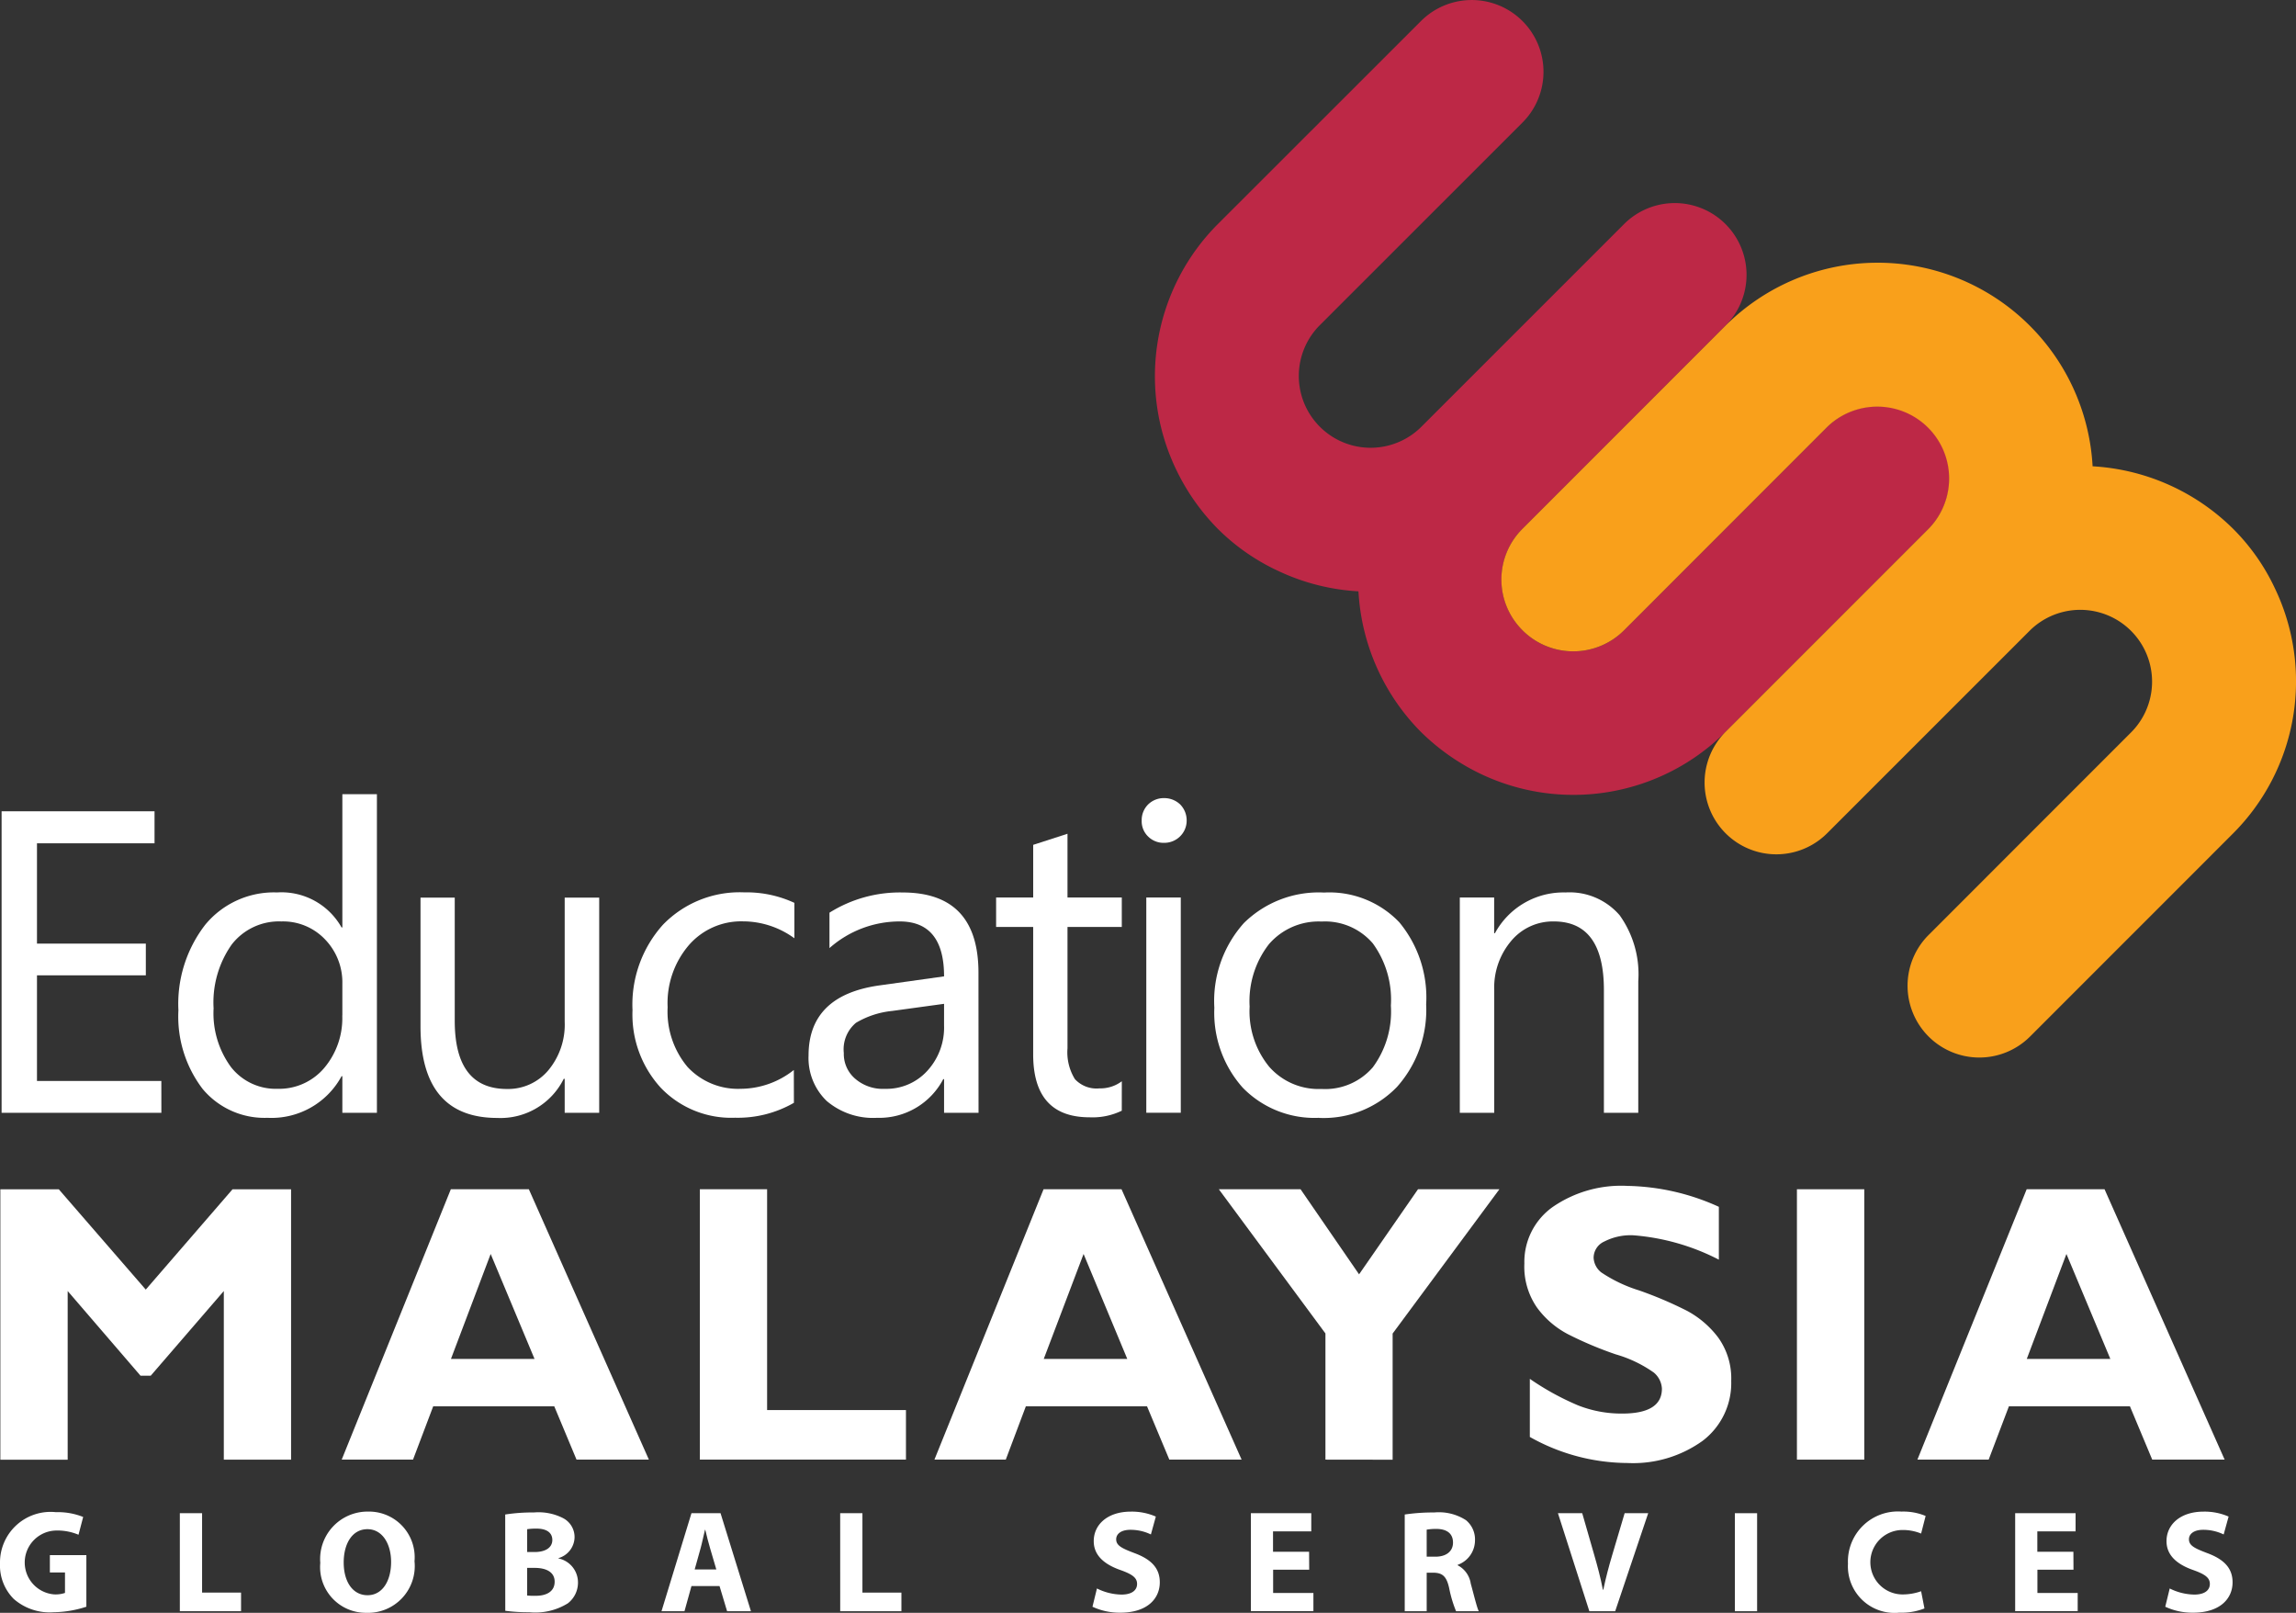 <svg xmlns="http://www.w3.org/2000/svg" xmlns:xlink="http://www.w3.org/1999/xlink" width="129.228" height="90.76" viewBox="0 0 129.228 90.76">
  <rect x="0" y="0" width="129.228" height="90.76" fill="#333333" stroke="none"/>
  <defs>
    <clipPath id="clip-path">
      <rect id="Rectangle_1382" data-name="Rectangle 1382" width="129.228" height="90.76" fill="none"/>
    </clipPath>
  </defs>
  <g id="Group_41916" data-name="Group 41916" transform="translate(327.43 -4224.449)">
    <g id="Group_94" data-name="Group 94" transform="translate(-327.43 4224.449)" clip-path="url(#clip-path)">
      <path id="Path_91" data-name="Path 91" d="M509.079,24.04a4.045,4.045,0,0,0-5.716,0L491.938,35.47a4.04,4.04,0,0,1-5.714-5.713L497.65,18.324a4.039,4.039,0,1,0-5.712-5.713L480.507,24.04a4.042,4.042,0,0,1-5.717-5.715l11.434-11.43a4.039,4.039,0,1,0-5.717-5.708L469.074,12.612A12.122,12.122,0,0,0,466.719,26.4a12.283,12.283,0,0,0,2.355,3.359,11.868,11.868,0,0,0,3.37,2.355,12.149,12.149,0,0,0,4.546,1.163,12.191,12.191,0,0,0,3.516,7.911,12.448,12.448,0,0,0,3.358,2.359,12.119,12.119,0,0,0,13.786-2.359l11.428-11.429a4.052,4.052,0,0,0,0-5.717" transform="translate(-400.531 0)" fill="#bd2846"/>
      <path id="Path_92" data-name="Path 92" d="M606.358,126.554a4.041,4.041,0,0,0,5.714,0l11.425-11.43a4.042,4.042,0,0,1,5.715,5.717L617.784,132.27a4.039,4.039,0,0,0,5.713,5.711l11.429-11.427a4.041,4.041,0,0,1,5.713,5.716L629.213,143.7a4.039,4.039,0,1,0,5.713,5.712l11.427-11.429a12.108,12.108,0,0,0,2.356-13.783,11.792,11.792,0,0,0-2.356-3.358,12.22,12.22,0,0,0-7.908-3.518,12.118,12.118,0,0,0-20.661-7.914L606.358,120.84a4.027,4.027,0,0,0,0,5.713" transform="translate(-520.665 -91.084)" fill="#f9a01b"/>
      <path id="Path_93" data-name="Path 93" d="M9.633,343.921H.64V326.955H9.248v1.8H2.631V334.4H8.758v1.787H2.631v5.943h7Z" transform="translate(-0.55 -281.3)" fill="#fff"/>
      <path id="Path_94" data-name="Path 94" d="M83.078,337.988H81.133V335.93h-.045a4.483,4.483,0,0,1-4.166,2.341,4.537,4.537,0,0,1-3.65-1.621,6.713,6.713,0,0,1-1.366-4.432A7.269,7.269,0,0,1,73.42,327.4a5.01,5.01,0,0,1,4.039-1.812,3.881,3.881,0,0,1,3.629,1.97h.045v-7.5h1.945Zm-1.945-5.476v-1.787a3.479,3.479,0,0,0-.967-2.487A3.259,3.259,0,0,0,77.7,327.22a3.366,3.366,0,0,0-2.795,1.3,5.661,5.661,0,0,0-1.019,3.594,5.11,5.11,0,0,0,.982,3.305,3.2,3.2,0,0,0,2.624,1.219,3.325,3.325,0,0,0,2.624-1.177,4.337,4.337,0,0,0,1.012-2.954" transform="translate(-61.864 -275.367)" fill="#fff"/>
      <path id="Path_95" data-name="Path 95" d="M179.556,373.81h-1.942V371.9h-.054a3.972,3.972,0,0,1-3.738,2.2q-4.323,0-4.323-5.157V361.7h1.927v6.934c0,2.551.972,3.836,2.942,3.836a2.953,2.953,0,0,0,2.325-1.052,4.015,4.015,0,0,0,.921-2.737V361.7h1.942Z" transform="translate(-145.831 -311.189)" fill="#fff"/>
      <path id="Path_96" data-name="Path 96" d="M264.022,371.5a6.328,6.328,0,0,1-3.311.839,5.486,5.486,0,0,1-4.18-1.684,6.1,6.1,0,0,1-1.593-4.369,6.716,6.716,0,0,1,1.716-4.811,6.009,6.009,0,0,1,4.575-1.818,6.4,6.4,0,0,1,2.82.59v1.993a4.927,4.927,0,0,0-2.893-.952,3.9,3.9,0,0,0-3.041,1.333,5.01,5.01,0,0,0-1.2,3.5,4.845,4.845,0,0,0,1.121,3.361,3.877,3.877,0,0,0,3,1.229,4.84,4.84,0,0,0,2.982-1.059Z" transform="translate(-219.338 -309.44)" fill="#fff"/>
      <path id="Path_97" data-name="Path 97" d="M335.467,372.061h-1.94v-1.894h-.046a4.067,4.067,0,0,1-3.728,2.177,4.023,4.023,0,0,1-2.837-.953,3.351,3.351,0,0,1-1.016-2.555c0-2.251,1.327-3.572,3.994-3.944l3.633-.508q0-3.091-2.5-3.091a5.961,5.961,0,0,0-3.95,1.5V360.8a7.449,7.449,0,0,1,4.114-1.137q4.272,0,4.272,4.518Zm-1.94-6.132-2.918.4a4.952,4.952,0,0,0-2.041.669,1.943,1.943,0,0,0-.684,1.7,1.831,1.831,0,0,0,.641,1.447,2.378,2.378,0,0,0,1.678.568,3.108,3.108,0,0,0,2.381-1.014,3.6,3.6,0,0,0,.942-2.563Z" transform="translate(-280.391 -309.44)" fill="#fff"/>
      <path id="Path_98" data-name="Path 98" d="M408.573,351.586a3.771,3.771,0,0,1-1.81.371c-2.12,0-3.177-1.177-3.177-3.548v-7.164H401.5v-1.657h2.087v-2.963l1.931-.625v3.588h3.056v1.657h-3.056v6.824a2.873,2.873,0,0,0,.417,1.739,1.658,1.658,0,0,0,1.382.521,2.007,2.007,0,0,0,1.258-.4Z" transform="translate(-345.435 -289.082)" fill="#fff"/>
      <path id="Path_99" data-name="Path 99" d="M461.437,324.162a1.231,1.231,0,0,1-.888-.353,1.193,1.193,0,0,1-.365-.9,1.24,1.24,0,0,1,.365-.91,1.252,1.252,0,0,1,.888-.354,1.3,1.3,0,0,1,.911.354,1.273,1.273,0,0,1,.367.91,1.24,1.24,0,0,1-.367.885,1.258,1.258,0,0,1-.911.367m.947,15.191h-1.941V327.238h1.941Z" transform="translate(-395.925 -276.732)" fill="#fff"/>
      <path id="Path_100" data-name="Path 100" d="M495.358,372.344a5.637,5.637,0,0,1-4.292-1.694,6.333,6.333,0,0,1-1.6-4.5,6.568,6.568,0,0,1,1.665-4.768,6,6,0,0,1,4.509-1.715,5.45,5.45,0,0,1,4.233,1.67,6.632,6.632,0,0,1,1.515,4.626,6.511,6.511,0,0,1-1.637,4.636,5.735,5.735,0,0,1-4.393,1.75m.138-11.051a3.693,3.693,0,0,0-2.958,1.276,5.225,5.225,0,0,0-1.086,3.51,4.922,4.922,0,0,0,1.107,3.393,3.7,3.7,0,0,0,2.936,1.243,3.536,3.536,0,0,0,2.892-1.221,5.274,5.274,0,0,0,1.015-3.469,5.377,5.377,0,0,0-1.015-3.5,3.535,3.535,0,0,0-2.892-1.231" transform="translate(-421.118 -309.44)" fill="#fff"/>
      <path id="Path_101" data-name="Path 101" d="M598.454,372.06H596.52v-6.907q0-3.858-2.816-3.861a3.053,3.053,0,0,0-2.4,1.094,4.063,4.063,0,0,0-.957,2.767v6.907H588.41V359.945h1.933v2.01h.044a4.385,4.385,0,0,1,3.973-2.294,3.719,3.719,0,0,1,3.047,1.284,5.7,5.7,0,0,1,1.048,3.708Z" transform="translate(-506.246 -309.439)" fill="#fff"/>
      <path id="Path_102" data-name="Path 102" d="M8.329,484.919l4.885-5.645h3.294v15.215H12.722V485l-4.114,4.766H8.035L3.934,485v9.493H.145V479.274H3.433Z" transform="translate(-0.125 -412.349)" fill="#fff"/>
      <path id="Path_103" data-name="Path 103" d="M148.271,479.273l6.756,15.215h-4.073l-1.253-3h-6.814l-1.136,3h-4.014l6.142-15.215Zm.32,9.549-2.469-5.907-2.236,5.907Z" transform="translate(-118.505 -412.349)" fill="#fff"/>
      <path id="Path_104" data-name="Path 104" d="M293.717,491.7v2.785h-11.6V479.273h3.785V491.7Z" transform="translate(-242.726 -412.349)" fill="#fff"/>
      <path id="Path_105" data-name="Path 105" d="M387.165,479.273l6.759,15.215h-4.068l-1.256-3H381.78l-1.13,3h-4.016l6.142-15.215Zm.324,9.549-2.46-5.907-2.242,5.907Z" transform="translate(-324.041 -412.349)" fill="#fff"/>
      <path id="Path_106" data-name="Path 106" d="M497.291,494.488v-7.1l-6-8.115h4.6l3.293,4.788,3.317-4.788h4.581l-6.009,8.12v7.1Z" transform="translate(-422.69 -412.349)" fill="#fff"/>
      <path id="Path_107" data-name="Path 107" d="M625.376,479.044v2.98a12.618,12.618,0,0,0-4.821-1.372,3.252,3.252,0,0,0-1.628.352,1.007,1.007,0,0,0-.6.906,1.111,1.111,0,0,0,.432.832,8.088,8.088,0,0,0,2.124,1.011,21.962,21.962,0,0,1,2.7,1.149,5.387,5.387,0,0,1,1.753,1.5,3.944,3.944,0,0,1,.736,2.448,4.079,4.079,0,0,1-1.608,3.368,6.7,6.7,0,0,1-4.233,1.249A11.283,11.283,0,0,1,614.737,492v-3.269a15.057,15.057,0,0,0,2.706,1.489,6.637,6.637,0,0,0,2.494.465c1.483,0,2.234-.465,2.234-1.4a1.258,1.258,0,0,0-.454-.906,7.073,7.073,0,0,0-2.147-1.027,20.676,20.676,0,0,1-2.7-1.14,5.066,5.066,0,0,1-1.728-1.49,4.032,4.032,0,0,1-.713-2.477,3.793,3.793,0,0,1,1.576-3.172,6.791,6.791,0,0,1,4.223-1.2,12.923,12.923,0,0,1,5.147,1.177" transform="translate(-528.632 -411.138)" fill="#fff"/>
      <rect id="Rectangle_1380" data-name="Rectangle 1380" width="3.791" height="15.215" transform="translate(101.138 66.924)" fill="#fff"/>
      <path id="Path_108" data-name="Path 108" d="M783.383,479.273l6.76,15.215h-4.076l-1.255-3H778l-1.139,3H772.85L779,479.273Zm.327,9.549-2.472-5.907-2.232,5.907Z" transform="translate(-664.931 -412.349)" fill="#fff"/>
      <path id="Path_109" data-name="Path 109" d="M4.861,614.728a6.172,6.172,0,0,1-1.841.311,3.074,3.074,0,0,1-2.243-.745A2.669,2.669,0,0,1,0,612.289a2.847,2.847,0,0,1,3.151-2.881,3.8,3.8,0,0,1,1.53.27l-.262,1a3.057,3.057,0,0,0-1.285-.237,1.8,1.8,0,0,0-.09,3.593,1.666,1.666,0,0,0,.614-.082V612.8H2.807v-.974H4.861Z" transform="translate(0 -524.312)" fill="#fff"/>
      <path id="Path_110" data-name="Path 110" d="M72.49,609.82h1.252v4.468h2.193v1.048H72.49Z" transform="translate(-62.368 -524.667)" fill="#fff"/>
      <path id="Path_111" data-name="Path 111" d="M134.4,611.965a2.63,2.63,0,0,1-2.709,2.905,2.572,2.572,0,0,1-2.594-2.807,2.67,2.67,0,0,1,2.685-2.889,2.571,2.571,0,0,1,2.619,2.791m-3.986.074c0,1.08.507,1.841,1.342,1.841s1.326-.8,1.326-1.874c0-.99-.475-1.842-1.334-1.842-.843,0-1.334.8-1.334,1.874" transform="translate(-111.07 -524.111)" fill="#fff"/>
      <path id="Path_112" data-name="Path 112" d="M203.638,609.641a9.953,9.953,0,0,1,1.612-.115,3.047,3.047,0,0,1,1.629.311,1.2,1.2,0,0,1,.663,1.08,1.247,1.247,0,0,1-.908,1.179v.016a1.38,1.38,0,0,1,1.1,1.359,1.469,1.469,0,0,1-.573,1.17,3.482,3.482,0,0,1-2.169.5,9.7,9.7,0,0,1-1.35-.082Zm1.236,2.112h.409c.655,0,1.007-.27,1.007-.679s-.319-.639-.884-.639a3.39,3.39,0,0,0-.532.033Zm0,2.447a3.909,3.909,0,0,0,.483.016c.565,0,1.064-.213,1.064-.794,0-.556-.5-.777-1.121-.777h-.426Z" transform="translate(-175.203 -524.414)" fill="#fff"/>
      <path id="Path_113" data-name="Path 113" d="M268.319,613.92l-.393,1.416h-1.293l1.686-5.516h1.637l1.711,5.516h-1.342l-.426-1.416Zm1.4-.933-.344-1.171c-.1-.327-.2-.736-.278-1.064h-.016c-.082.327-.164.745-.254,1.064l-.327,1.171Z" transform="translate(-229.401 -524.666)" fill="#fff"/>
      <path id="Path_114" data-name="Path 114" d="M338.654,609.82h1.252v4.468H342.1v1.048h-3.445Z" transform="translate(-291.365 -524.667)" fill="#fff"/>
      <path id="Path_115" data-name="Path 115" d="M440.578,613.5a3.182,3.182,0,0,0,1.383.344c.573,0,.876-.237.876-.6,0-.344-.262-.54-.925-.777-.917-.319-1.514-.827-1.514-1.629,0-.941.786-1.662,2.087-1.662a3.376,3.376,0,0,1,1.408.279l-.278,1.006a2.625,2.625,0,0,0-1.154-.262c-.54,0-.8.246-.8.532,0,.352.311.507,1.023.777.974.36,1.432.867,1.432,1.645,0,.925-.712,1.71-2.226,1.71a3.61,3.61,0,0,1-1.563-.335Z" transform="translate(-378.838 -524.111)" fill="#fff"/>
      <path id="Path_116" data-name="Path 116" d="M507.483,613h-2.03v1.309h2.267v1.023H504.2V609.82h3.4v1.023h-2.153v1.146h2.03Z" transform="translate(-433.796 -524.666)" fill="#fff"/>
      <path id="Path_117" data-name="Path 117" d="M566.2,609.641a10.98,10.98,0,0,1,1.662-.115,2.814,2.814,0,0,1,1.784.434,1.4,1.4,0,0,1,.508,1.154,1.464,1.464,0,0,1-.974,1.359v.025a1.391,1.391,0,0,1,.736,1.031c.172.622.344,1.342.45,1.555h-1.277a6.9,6.9,0,0,1-.385-1.285c-.147-.687-.385-.876-.892-.884h-.376v2.169H566.2Zm1.236,2.374h.491c.622,0,.99-.311.99-.794,0-.508-.344-.761-.917-.769a3.126,3.126,0,0,0-.565.041Z" transform="translate(-487.136 -524.414)" fill="#fff"/>
      <path id="Path_118" data-name="Path 118" d="M629.732,615.336l-1.768-5.516h1.367l.671,2.333c.188.655.36,1.285.491,1.972h.025c.139-.663.311-1.318.5-1.948l.7-2.357h1.326l-1.858,5.516Z" transform="translate(-540.277 -524.666)" fill="#fff"/>
      <rect id="Rectangle_1381" data-name="Rectangle 1381" width="1.252" height="5.516" transform="translate(97.645 85.154)" fill="#fff"/>
      <path id="Path_119" data-name="Path 119" d="M749.175,614.625a3.559,3.559,0,0,1-1.416.237,2.623,2.623,0,0,1-2.889-2.758,2.812,2.812,0,0,1,3.012-2.93,3.249,3.249,0,0,1,1.359.246l-.254.99a2.7,2.7,0,0,0-1.048-.2,1.813,1.813,0,0,0,.008,3.626,3.123,3.123,0,0,0,1.04-.18Z" transform="translate(-640.859 -524.111)" fill="#fff"/>
      <path id="Path_120" data-name="Path 120" d="M815.544,613h-2.03v1.309h2.267v1.023h-3.519V609.82h3.4v1.023h-2.153v1.146h2.03Z" transform="translate(-698.84 -524.666)" fill="#fff"/>
      <path id="Path_121" data-name="Path 121" d="M872.991,613.5a3.182,3.182,0,0,0,1.383.344c.573,0,.876-.237.876-.6,0-.344-.262-.54-.925-.777-.917-.319-1.514-.827-1.514-1.629,0-.941.786-1.662,2.087-1.662a3.377,3.377,0,0,1,1.408.279l-.278,1.006a2.622,2.622,0,0,0-1.154-.262c-.54,0-.8.246-.8.532,0,.352.311.507,1.023.777.974.36,1.432.867,1.432,1.645,0,.925-.712,1.71-2.226,1.71a3.61,3.61,0,0,1-1.563-.335Z" transform="translate(-750.871 -524.111)" fill="#fff"/>
    </g>
  </g>
</svg>
